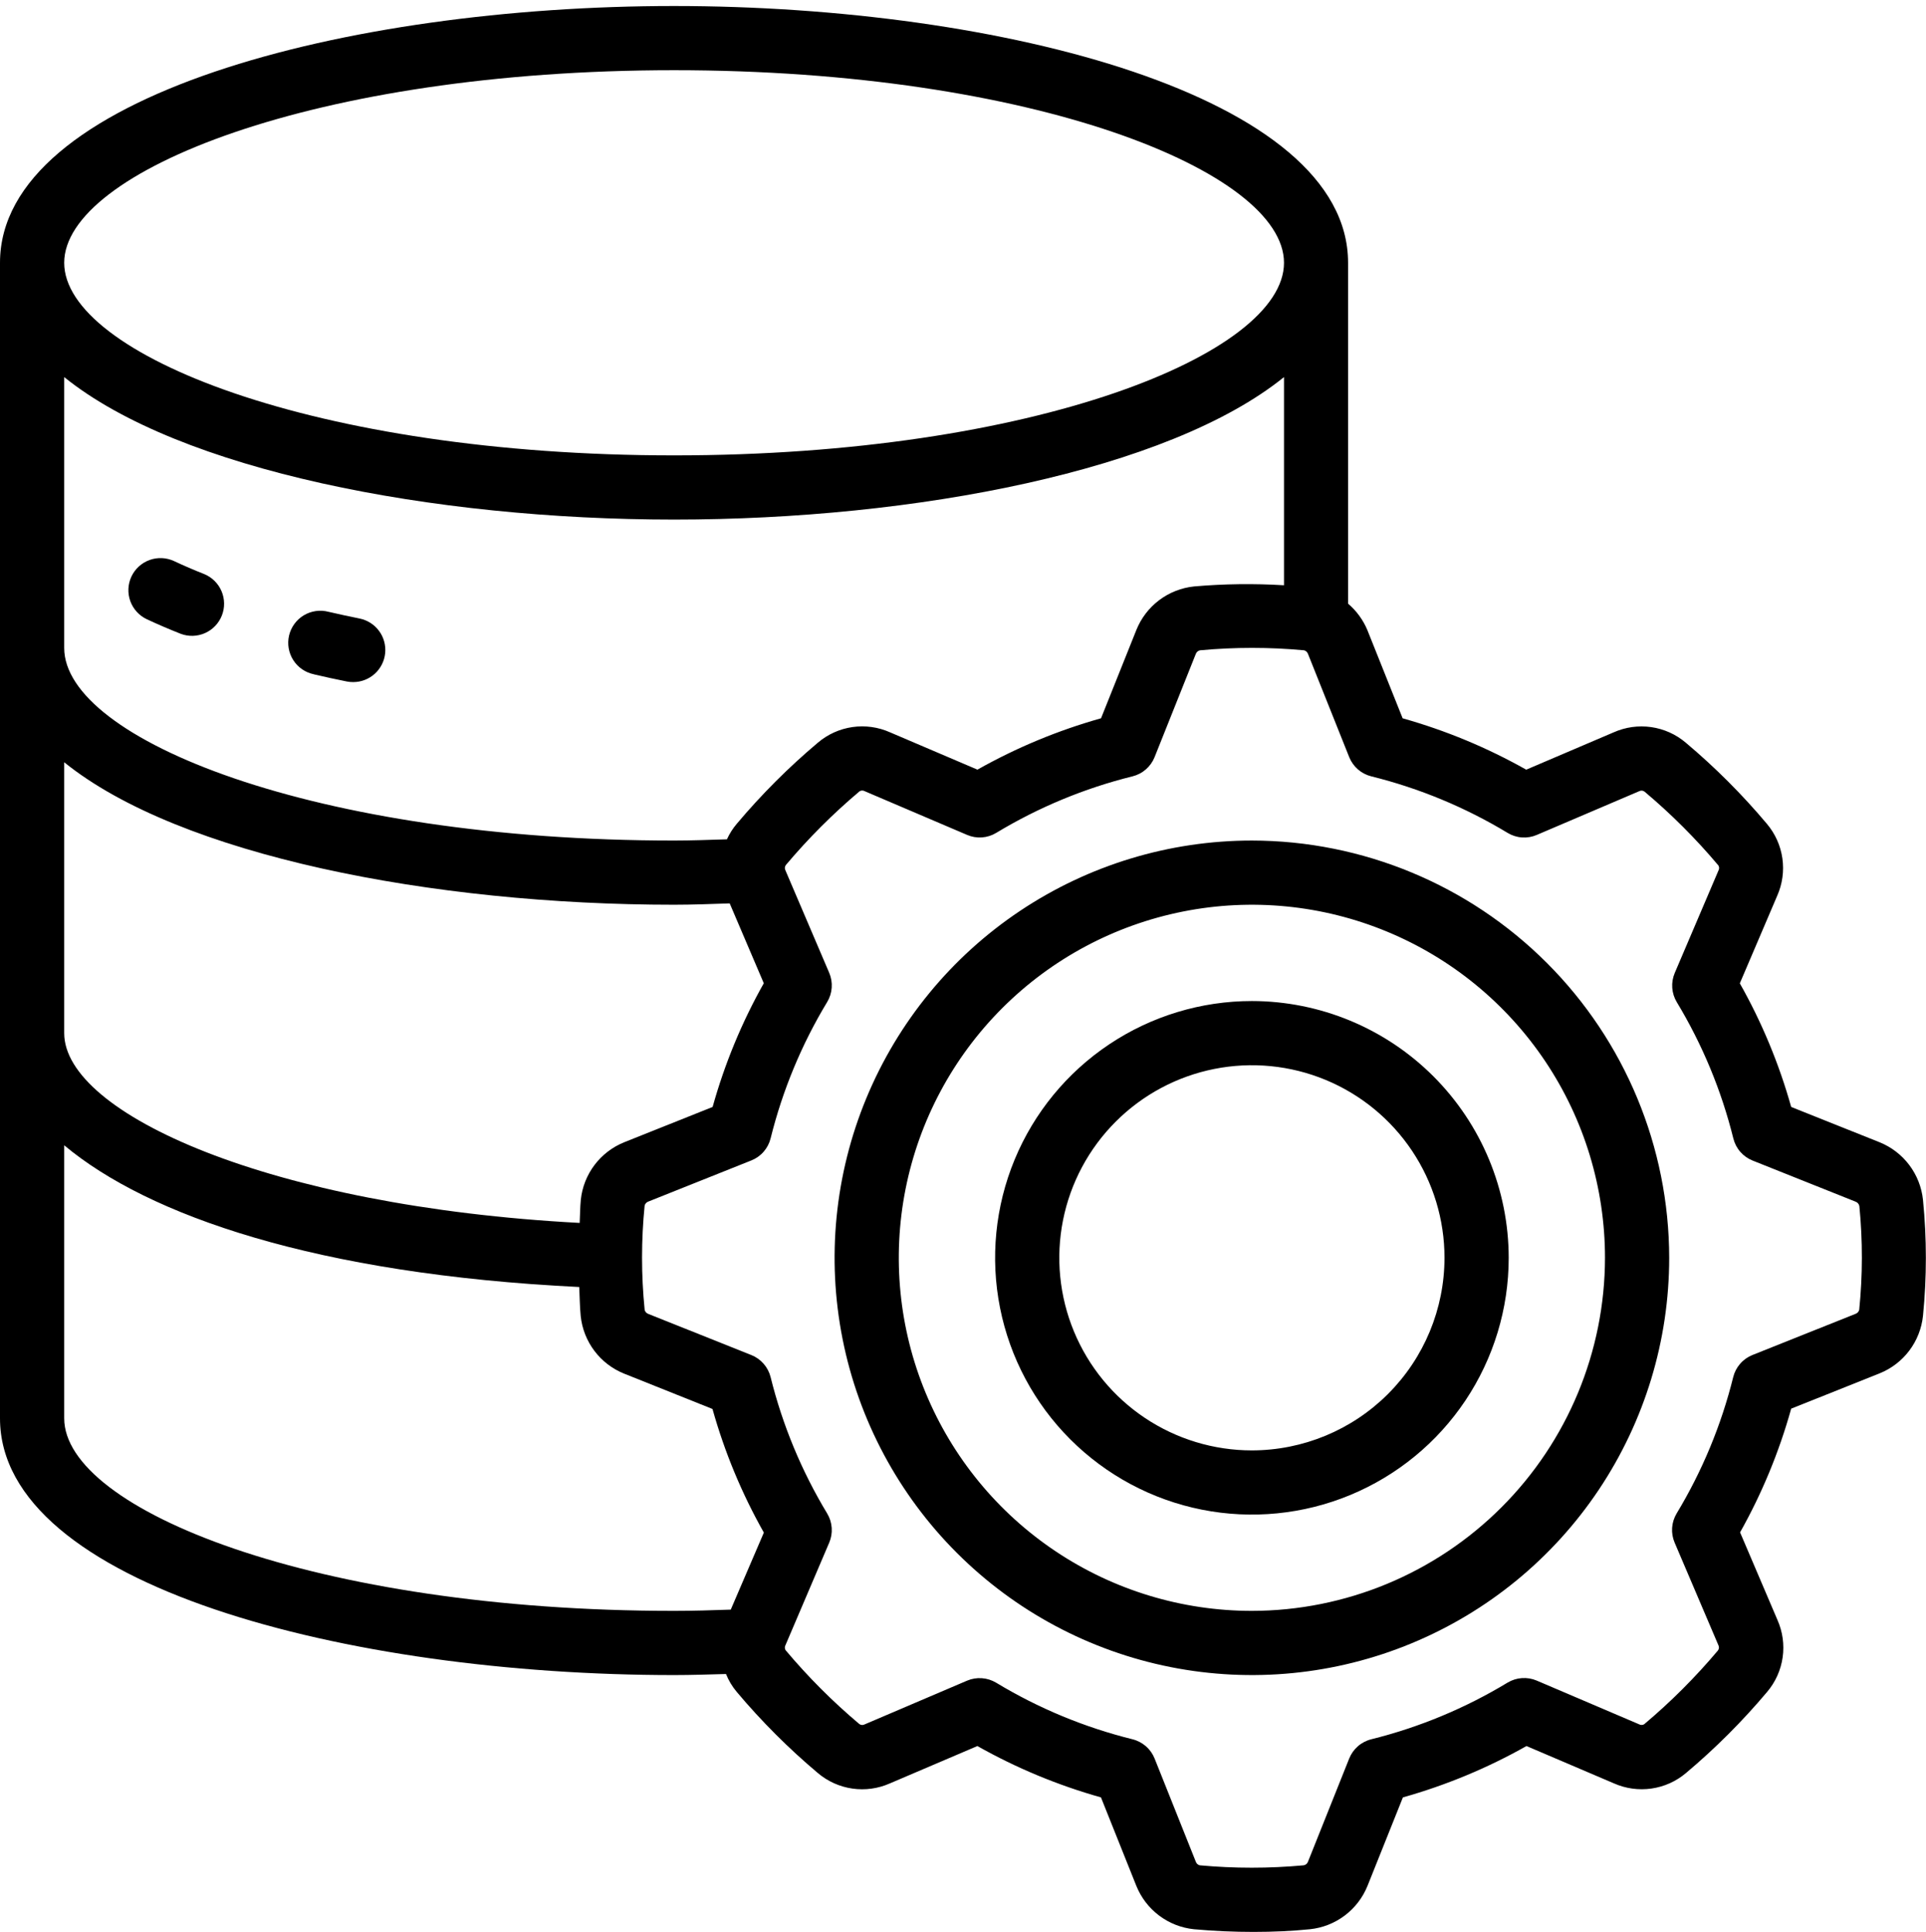 <svg width="300" height="301" viewBox="0 0 300 301" fill="none" xmlns="http://www.w3.org/2000/svg">
<g clip-path="url(#clip0_6679_75)">
<path d="M292.77 177.937L279 172.437C277.117 165.721 274.431 159.256 271 153.182L276.815 139.557C277.631 137.725 277.913 135.7 277.63 133.715C277.347 131.729 276.51 129.864 275.215 128.332C271.374 123.761 267.145 119.53 262.575 115.687C261.047 114.391 259.183 113.552 257.199 113.267C255.215 112.983 253.191 113.263 251.36 114.077L237.73 119.897C231.656 116.471 225.193 113.785 218.48 111.897L212.98 98.138C212.314 96.555 211.287 95.151 209.98 94.037V40.937C209.98 14.937 155.885 0.937 104.98 0.937C54.075 0.937 0 14.937 0 40.937V220.937C0 246.937 54.095 260.937 105 260.937C107.75 260.937 110.405 260.842 113.085 260.772C113.491 261.783 114.055 262.723 114.755 263.557C118.598 268.127 122.827 272.358 127.395 276.202C128.924 277.497 130.788 278.335 132.771 278.62C134.755 278.905 136.778 278.625 138.61 277.812L152.24 271.992C158.314 275.419 164.777 278.104 171.49 279.992L176.99 293.752C177.729 295.596 178.958 297.203 180.544 298.398C182.131 299.593 184.014 300.331 185.99 300.532C189.105 300.812 192.225 300.947 195.26 300.947C198.295 300.947 201.26 300.812 204.02 300.532C205.997 300.329 207.88 299.589 209.467 298.392C211.053 297.195 212.282 295.587 213.02 293.742L218.52 279.992C225.233 278.104 231.696 275.419 237.77 271.992L251.39 277.807C253.224 278.62 255.249 278.899 257.234 278.614C259.219 278.33 261.084 277.492 262.615 276.197C267.184 272.356 271.413 268.126 275.255 263.557C276.549 262.029 277.386 260.166 277.67 258.183C277.954 256.201 277.673 254.178 276.86 252.347L271.04 238.707C274.458 232.627 277.131 226.157 279 219.437L292.775 213.937C294.607 213.199 296.204 211.976 297.394 210.4C298.584 208.823 299.323 206.952 299.53 204.987C300.128 198.976 300.128 192.919 299.53 186.907C299.324 184.939 298.586 183.065 297.395 181.484C296.204 179.904 294.605 178.678 292.77 177.937ZM105 10.937C161 10.937 200 26.747 200 40.937C200 55.127 161 70.938 105 70.938C49 70.938 10 55.127 10 40.937C10 26.747 49 10.937 105 10.937ZM10 58.742C27.955 73.257 67.34 80.938 105 80.938C142.66 80.938 182.045 73.257 200 58.742V91.172C195.335 90.887 190.656 90.947 186 91.353C184.023 91.556 182.14 92.296 180.553 93.493C178.967 94.69 177.738 96.297 177 98.142L171.5 111.892C164.787 113.78 158.324 116.466 152.25 119.892L138.63 114.077C136.797 113.259 134.77 112.976 132.783 113.261C130.795 113.546 128.929 114.387 127.4 115.687C122.835 119.532 118.608 123.761 114.765 128.327C114.143 129.059 113.626 129.873 113.23 130.747C110.5 130.827 107.775 130.937 105 130.937C49 130.937 10 115.127 10 100.937V58.742ZM10 118.742C27.955 133.257 67.34 140.937 105 140.937C107.92 140.937 110.79 140.822 113.66 140.727L118.97 153.167C115.548 159.247 112.872 165.717 111 172.437L97.225 177.937C95.393 178.676 93.796 179.899 92.606 181.475C91.416 183.052 90.677 184.923 90.47 186.887C90.35 188.087 90.36 189.297 90.29 190.502C42.07 187.937 10 173.482 10 160.937V118.742ZM113.825 250.742C110.91 250.842 108 250.937 105 250.937C49 250.937 10 235.127 10 220.937V178.407C23.06 189.352 49.295 198.487 90.225 200.487C90.3 201.987 90.3 203.487 90.45 204.987C90.651 206.964 91.389 208.847 92.584 210.434C93.779 212.02 95.386 213.249 97.23 213.987L110.98 219.487C112.863 226.204 115.549 232.669 118.98 238.742L113.825 250.742ZM289.595 204.042C289.56 204.179 289.494 204.306 289.401 204.412C289.308 204.518 289.191 204.6 289.06 204.652L272.97 211.077C272.232 211.372 271.575 211.838 271.054 212.437C270.532 213.036 270.16 213.751 269.97 214.522C268.114 222.002 265.144 229.161 261.16 235.757C260.751 236.436 260.51 237.202 260.455 237.992C260.4 238.782 260.534 239.574 260.845 240.302L267.655 256.267C267.725 256.398 267.757 256.546 267.747 256.694C267.736 256.842 267.683 256.983 267.595 257.102C264.099 261.259 260.252 265.107 256.095 268.602C255.975 268.672 255.839 268.708 255.7 268.708C255.561 268.708 255.425 268.672 255.305 268.602L239.365 261.797C238.637 261.487 237.846 261.354 237.057 261.409C236.268 261.463 235.503 261.705 234.825 262.112C228.233 266.102 221.078 269.077 213.6 270.937C212.829 271.128 212.114 271.499 211.515 272.021C210.916 272.543 210.45 273.2 210.155 273.937L203.735 290.012C203.683 290.156 203.595 290.284 203.478 290.382C203.361 290.48 203.22 290.546 203.07 290.572C197.683 291.068 192.262 291.068 186.875 290.572C186.737 290.539 186.609 290.471 186.504 290.376C186.398 290.281 186.318 290.161 186.27 290.027L179.845 273.937C179.55 273.2 179.084 272.543 178.485 272.021C177.886 271.499 177.171 271.128 176.4 270.937C168.92 269.083 161.761 266.113 155.165 262.127C154.487 261.72 153.722 261.478 152.933 261.424C152.144 261.369 151.353 261.502 150.625 261.812L134.675 268.622C134.542 268.695 134.392 268.726 134.241 268.713C134.091 268.7 133.948 268.642 133.83 268.547C129.682 265.051 125.842 261.203 122.355 257.047C122.286 256.928 122.25 256.793 122.25 256.655C122.25 256.517 122.286 256.382 122.355 256.262L129.16 240.312C129.471 239.584 129.605 238.792 129.55 238.002C129.495 237.212 129.254 236.446 128.845 235.767C124.861 229.171 121.891 222.012 120.035 214.532C119.845 213.761 119.473 213.046 118.951 212.447C118.43 211.848 117.773 211.382 117.035 211.087L100.97 204.672C100.834 204.621 100.712 204.538 100.615 204.431C100.517 204.323 100.447 204.193 100.41 204.052V203.997C99.873 198.613 99.873 193.187 100.41 187.802C100.445 187.666 100.511 187.539 100.604 187.433C100.697 187.327 100.814 187.245 100.945 187.192L117.035 180.767C117.773 180.473 118.43 180.007 118.951 179.408C119.473 178.809 119.845 178.094 120.035 177.322C121.891 169.843 124.861 162.684 128.845 156.087C129.254 155.409 129.495 154.643 129.55 153.853C129.605 153.063 129.471 152.271 129.16 151.542L122.345 135.587C122.275 135.457 122.243 135.309 122.253 135.161C122.264 135.013 122.317 134.872 122.405 134.752C125.903 130.598 129.751 126.751 133.905 123.252C134.025 123.184 134.162 123.148 134.3 123.148C134.438 123.148 134.575 123.184 134.695 123.252L150.635 130.057C151.362 130.371 152.153 130.506 152.943 130.451C153.733 130.397 154.498 130.154 155.175 129.742C161.769 125.76 168.924 122.792 176.4 120.937C177.171 120.747 177.886 120.376 178.485 119.854C179.084 119.332 179.55 118.675 179.845 117.937L186.265 101.862C186.317 101.719 186.405 101.591 186.522 101.493C186.639 101.394 186.78 101.329 186.93 101.302C192.317 100.802 197.738 100.802 203.125 101.302C203.263 101.336 203.391 101.404 203.496 101.499C203.602 101.594 203.682 101.714 203.73 101.847L210.155 117.937C210.45 118.675 210.916 119.332 211.515 119.854C212.114 120.376 212.829 120.747 213.6 120.937C221.08 122.792 228.239 125.762 234.835 129.747C235.512 130.158 236.277 130.402 237.067 130.456C237.857 130.511 238.648 130.376 239.375 130.062L255.325 123.252C255.458 123.181 255.609 123.15 255.759 123.163C255.909 123.176 256.052 123.234 256.17 123.327C260.328 126.822 264.176 130.669 267.67 134.827C267.739 134.947 267.775 135.082 267.775 135.22C267.775 135.358 267.739 135.493 267.67 135.612L260.865 151.562C260.554 152.291 260.42 153.083 260.475 153.873C260.53 154.663 260.771 155.429 261.18 156.107C265.164 162.704 268.134 169.863 269.99 177.342C270.18 178.114 270.552 178.829 271.074 179.428C271.595 180.027 272.252 180.493 272.99 180.787L289.055 187.202C289.199 187.258 289.326 187.349 289.425 187.467C289.524 187.585 289.591 187.726 289.62 187.877C290.149 193.26 290.14 198.682 289.595 204.062V204.042Z" fill="black"/>
<path d="M194.999 130.937C182.143 130.937 169.576 134.749 158.887 141.892C148.198 149.034 139.867 159.186 134.947 171.063C130.027 182.94 128.74 196.009 131.248 208.618C133.756 221.227 139.947 232.809 149.037 241.899C158.128 250.99 169.709 257.18 182.318 259.688C194.927 262.196 207.996 260.909 219.873 255.989C231.751 251.07 241.902 242.739 249.045 232.049C256.187 221.36 259.999 208.793 259.999 195.937C259.979 178.704 253.125 162.183 240.939 149.997C228.754 137.812 212.232 130.957 194.999 130.937ZM194.999 250.937C184.121 250.937 173.487 247.712 164.443 241.668C155.398 235.625 148.349 227.035 144.186 216.985C140.023 206.935 138.934 195.876 141.056 185.207C143.178 174.538 148.416 164.738 156.108 157.046C163.8 149.354 173.6 144.116 184.269 141.994C194.938 139.872 205.997 140.961 216.047 145.124C226.097 149.287 234.686 156.336 240.73 165.381C246.773 174.426 249.999 185.059 249.999 195.937C249.982 210.519 244.182 224.498 233.871 234.809C223.56 245.12 209.581 250.92 194.999 250.937Z" fill="black"/>
<path d="M195.001 155.938C187.09 155.938 179.356 158.284 172.778 162.679C166.2 167.074 161.073 173.321 158.046 180.63C155.018 187.939 154.226 195.982 155.77 203.741C157.313 211.501 161.123 218.628 166.717 224.222C172.311 229.816 179.438 233.626 187.197 235.169C194.957 236.713 202.999 235.92 210.308 232.893C217.617 229.865 223.865 224.739 228.26 218.161C232.655 211.583 235.001 203.849 235.001 195.938C234.989 185.333 230.771 175.165 223.272 167.667C215.773 160.168 205.606 155.95 195.001 155.938ZM195.001 225.938C189.068 225.938 183.267 224.178 178.334 220.882C173.4 217.585 169.555 212.9 167.285 207.418C165.014 201.936 164.42 195.904 165.577 190.085C166.735 184.266 169.592 178.92 173.788 174.725C177.983 170.529 183.329 167.672 189.148 166.514C194.968 165.357 201 165.951 206.482 168.221C211.963 170.492 216.649 174.337 219.945 179.271C223.242 184.204 225.001 190.004 225.001 195.938C224.993 203.892 221.83 211.518 216.205 217.142C210.581 222.767 202.955 225.93 195.001 225.938Z" fill="black"/>
<path d="M22.88 96.468C24.555 97.253 26.325 98.008 28.165 98.738C29.391 99.193 30.748 99.15 31.943 98.617C33.138 98.084 34.076 97.103 34.556 95.886C35.037 94.669 35.021 93.312 34.512 92.106C34.003 90.901 33.042 89.943 31.835 89.438C30.188 88.788 28.616 88.111 27.12 87.408C25.918 86.846 24.543 86.784 23.296 87.236C22.048 87.688 21.032 88.616 20.47 89.818C19.907 91.019 19.845 92.395 20.297 93.642C20.749 94.889 21.678 95.906 22.88 96.468Z" fill="black"/>
<path d="M48.864 105.038C50.548 105.434 52.264 105.808 54.014 106.158C54.344 106.224 54.679 106.256 55.014 106.253C56.255 106.254 57.451 105.794 58.371 104.963C59.291 104.132 59.87 102.989 59.994 101.755C60.119 100.521 59.781 99.285 59.045 98.287C58.31 97.289 57.23 96.599 56.014 96.353C54.364 96.023 52.749 95.668 51.164 95.303C50.518 95.133 49.844 95.094 49.183 95.19C48.521 95.285 47.886 95.511 47.313 95.856C46.741 96.201 46.244 96.658 45.851 97.198C45.458 97.739 45.177 98.352 45.025 99.003C44.873 99.654 44.854 100.329 44.967 100.987C45.081 101.646 45.325 102.275 45.685 102.838C46.046 103.4 46.516 103.885 47.067 104.263C47.618 104.64 48.24 104.904 48.895 105.038H48.864Z" fill="black"/>
</g>
<defs>
<clipPath id="clip0_6679_75">
<rect width="300" height="300" fill="white" transform="translate(0 0.938)"/>
</clipPath>
</defs>
</svg>
